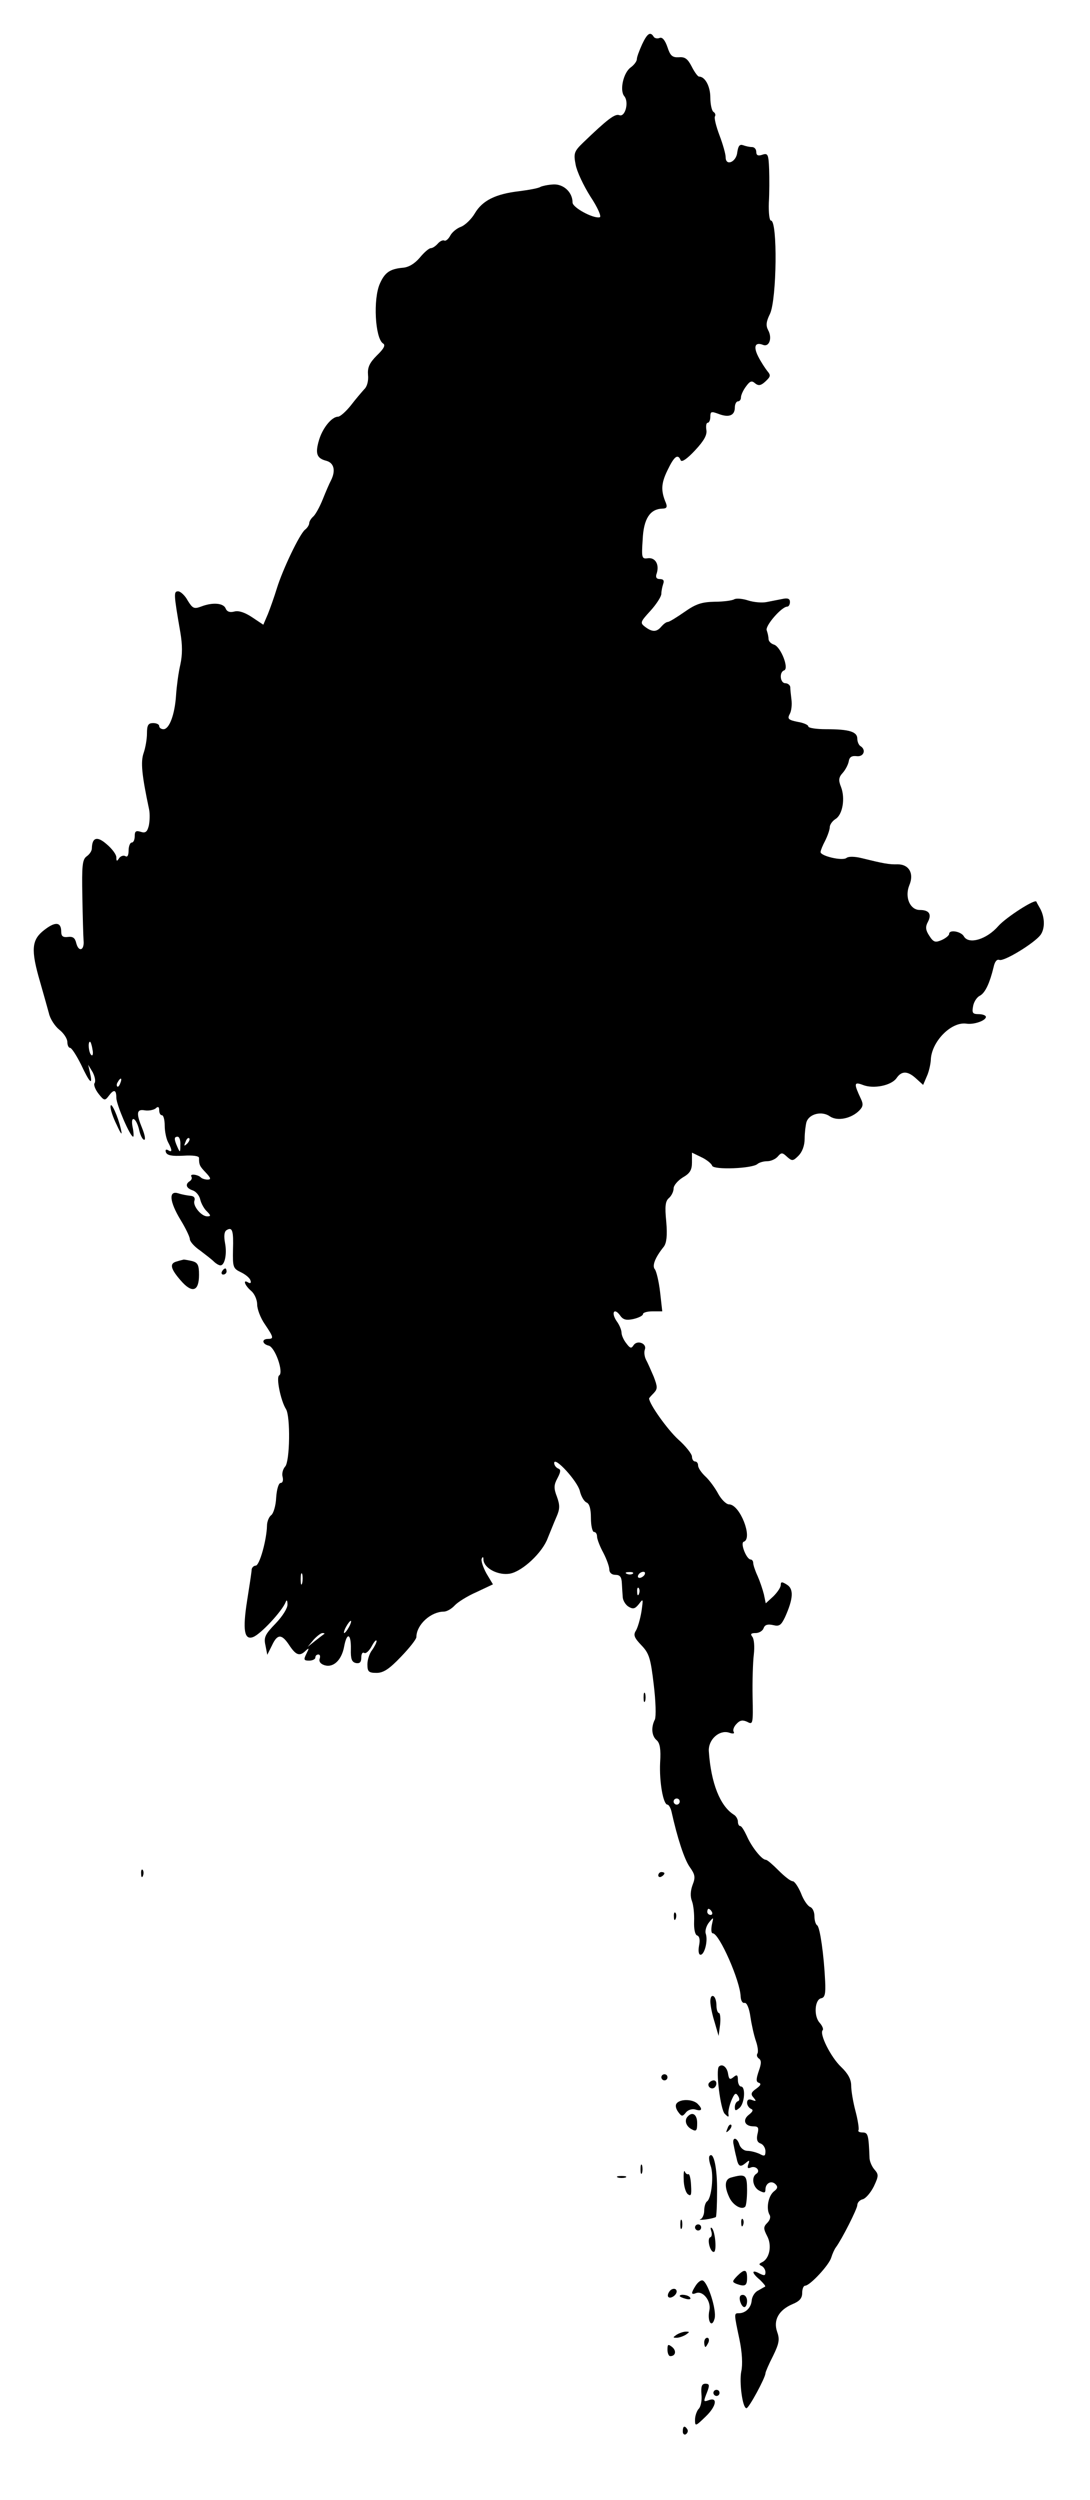 <?xml version="1.0" standalone="no"?>
<!DOCTYPE svg PUBLIC "-//W3C//DTD SVG 20010904//EN"
 "http://www.w3.org/TR/2001/REC-SVG-20010904/DTD/svg10.dtd">
<svg version="1.0" xmlns="http://www.w3.org/2000/svg"
 width="356pt" height="816pt" viewBox="0 0 356 816"
 preserveAspectRatio="xMidYMid meet">
<g transform="translate(0,816) scale(0.1,-0.1)"
fill="#000000" stroke="none">
<path d="M2097 8015 c-9 -20 -17 -41 -17 -48 0 -7 -9 -19 -20 -27 -24 -17 -37
-75 -21 -94 16 -19 3 -69 -16 -62 -14 6 -39 -13 -119 -90 -29 -28 -31 -35 -24
-71 4 -23 26 -69 48 -104 24 -36 37 -66 31 -68 -19 -6 -89 31 -89 48 0 34 -30
61 -63 59 -18 -1 -36 -5 -42 -8 -5 -4 -37 -10 -69 -14 -77 -9 -120 -30 -145
-72 -11 -19 -32 -39 -45 -44 -14 -5 -30 -18 -36 -30 -6 -11 -15 -18 -19 -15
-5 2 -14 -2 -21 -10 -7 -8 -17 -15 -23 -15 -6 0 -22 -14 -36 -31 -17 -20 -37
-32 -57 -33 -40 -4 -57 -15 -73 -51 -23 -50 -16 -179 10 -196 9 -5 3 -17 -20
-39 -25 -25 -31 -40 -29 -64 2 -18 -3 -38 -12 -46 -8 -9 -28 -32 -44 -53 -16
-20 -35 -37 -42 -37 -20 0 -50 -36 -62 -76 -13 -44 -8 -60 24 -68 25 -7 31
-32 15 -64 -5 -9 -17 -37 -27 -62 -10 -25 -24 -50 -31 -56 -7 -6 -13 -16 -13
-21 0 -6 -6 -16 -14 -22 -18 -15 -73 -130 -92 -192 -8 -26 -21 -63 -29 -83
l-15 -35 -36 24 c-24 16 -44 23 -59 19 -15 -4 -24 0 -28 10 -7 18 -43 21 -81
6 -22 -8 -27 -6 -43 20 -9 17 -24 30 -31 30 -15 0 -15 -7 7 -134 7 -41 7 -73
0 -105 -6 -25 -12 -70 -14 -100 -4 -63 -22 -111 -41 -111 -8 0 -14 5 -14 10 0
6 -9 10 -20 10 -16 0 -20 -7 -20 -34 0 -18 -5 -47 -11 -64 -10 -29 -6 -71 18
-184 3 -15 2 -39 -1 -53 -5 -20 -11 -25 -26 -20 -16 5 -20 2 -20 -14 0 -12 -4
-21 -10 -21 -5 0 -10 -12 -10 -26 0 -16 -4 -23 -11 -18 -6 3 -15 0 -20 -7 -7
-11 -9 -11 -9 3 0 9 -14 28 -32 43 -31 27 -47 22 -48 -14 0 -8 -7 -19 -17 -26
-14 -10 -16 -30 -14 -131 1 -65 3 -130 4 -144 3 -32 -16 -39 -24 -8 -4 17 -11
22 -27 20 -16 -2 -22 2 -22 17 0 32 -19 34 -55 6 -42 -32 -45 -64 -14 -170 11
-38 24 -85 29 -103 4 -18 20 -42 34 -53 14 -11 26 -29 26 -40 0 -10 4 -19 9
-19 5 0 21 -25 36 -55 28 -60 39 -70 29 -27 l-6 27 15 -25 c7 -14 10 -29 6
-35 -4 -5 2 -21 13 -35 18 -23 21 -23 33 -7 17 23 25 21 25 -6 0 -22 45 -127
55 -127 2 0 2 14 -2 32 -8 41 13 30 22 -12 4 -17 11 -30 16 -30 5 0 2 16 -6
36 -21 51 -19 65 8 60 12 -2 28 1 35 6 8 8 12 6 12 -6 0 -9 4 -16 9 -16 5 0 9
-15 9 -34 0 -18 5 -43 11 -54 14 -26 14 -35 0 -26 -7 4 -10 1 -7 -7 4 -10 19
-13 57 -11 31 2 51 -1 51 -7 0 -23 2 -27 22 -48 17 -18 18 -23 6 -23 -8 0 -18
3 -22 7 -10 10 -37 13 -31 3 3 -5 1 -11 -5 -15 -16 -10 -12 -23 9 -30 10 -3
22 -16 25 -30 3 -13 13 -31 22 -39 13 -13 13 -16 1 -16 -20 0 -48 35 -42 51 3
9 -1 15 -12 16 -10 1 -28 4 -40 8 -33 11 -30 -26 7 -87 16 -26 30 -55 30 -62
0 -8 15 -25 33 -37 17 -13 38 -29 45 -36 7 -7 17 -13 22 -13 14 0 22 37 15 73
-4 22 -3 37 5 42 19 12 23 -2 21 -64 -1 -56 0 -61 25 -73 15 -7 30 -19 32 -27
3 -8 0 -11 -7 -7 -19 12 -12 -9 9 -27 11 -9 20 -29 20 -45 0 -15 11 -44 25
-64 29 -43 30 -48 10 -48 -21 0 -19 -17 3 -22 21 -6 49 -87 34 -97 -11 -6 5
-83 22 -110 15 -23 13 -173 -3 -188 -7 -8 -11 -23 -8 -33 3 -12 0 -20 -6 -20
-7 0 -13 -20 -15 -48 -1 -26 -9 -52 -16 -57 -8 -6 -14 -22 -14 -35 -1 -45 -24
-130 -37 -130 -6 0 -12 -6 -13 -12 0 -7 -7 -53 -15 -103 -15 -96 -9 -129 20
-118 25 10 94 84 106 114 3 9 6 6 6 -7 1 -12 -16 -39 -39 -63 -34 -35 -39 -45
-33 -71 l6 -31 15 30 c18 39 32 39 57 1 22 -33 34 -37 54 -17 11 10 11 8 2
-10 -10 -20 -9 -23 9 -23 11 0 20 5 20 10 0 6 4 10 10 10 5 0 7 -6 4 -14 -3
-9 3 -17 16 -21 29 -9 56 17 64 61 9 48 23 43 22 -8 -1 -33 3 -43 17 -46 12
-2 17 3 17 18 0 12 4 19 10 15 5 -3 16 7 24 22 8 15 15 23 16 17 0 -5 -7 -19
-15 -30 -8 -10 -15 -31 -15 -46 0 -24 4 -28 30 -28 22 0 41 12 80 53 27 28 50
57 50 64 0 40 47 83 90 83 9 0 25 9 35 20 10 11 42 31 72 44 l53 25 -21 35
c-11 20 -18 41 -16 48 4 9 6 7 6 -3 2 -28 49 -52 87 -45 41 8 106 69 123 116
8 19 20 50 28 68 12 27 12 39 2 67 -11 28 -10 39 2 61 11 21 11 28 2 31 -7 3
-13 11 -13 18 0 24 77 -60 84 -92 4 -17 14 -34 22 -37 9 -4 14 -20 14 -51 0
-25 5 -45 10 -45 6 0 10 -7 10 -15 0 -8 9 -32 20 -52 11 -21 20 -46 20 -55 0
-11 8 -18 20 -18 15 0 20 -7 21 -27 1 -16 2 -36 3 -47 1 -10 9 -24 19 -30 15
-9 21 -7 34 9 14 19 14 17 8 -25 -4 -24 -12 -52 -18 -62 -9 -14 -6 -23 18 -48
25 -26 30 -42 40 -127 7 -57 8 -105 4 -115 -13 -25 -11 -54 6 -68 10 -9 14
-28 11 -73 -3 -62 10 -137 24 -137 4 0 10 -10 13 -22 19 -86 42 -157 60 -182
17 -24 19 -33 9 -58 -7 -19 -8 -38 -2 -53 5 -13 8 -43 7 -66 -1 -25 3 -44 10
-46 8 -3 10 -15 6 -34 -3 -17 -1 -29 5 -29 13 0 25 46 17 69 -3 9 2 26 11 37
15 18 15 18 9 -8 -3 -16 -2 -28 3 -28 21 0 90 -156 91 -207 1 -13 6 -22 13
-20 7 1 15 -17 19 -46 4 -27 12 -62 18 -79 6 -17 8 -35 5 -40 -4 -6 -1 -13 5
-17 8 -6 8 -16 -1 -41 -9 -27 -9 -35 1 -38 8 -3 5 -9 -9 -19 -17 -12 -19 -18
-9 -29 10 -12 9 -13 -5 -8 -10 4 -16 1 -16 -9 0 -8 6 -17 13 -20 8 -3 6 -9 -7
-19 -22 -17 -14 -38 15 -38 16 0 18 -5 13 -25 -4 -18 -1 -27 10 -31 9 -3 16
-15 16 -25 0 -16 -3 -18 -19 -9 -11 5 -29 10 -40 10 -11 0 -22 9 -26 20 -8 26
-25 26 -19 0 2 -11 6 -30 9 -41 6 -30 12 -34 30 -19 13 11 14 10 9 -4 -4 -12
-2 -15 9 -10 17 6 32 -12 17 -21 -17 -11 -11 -44 10 -55 16 -8 20 -8 20 4 0
20 19 31 33 17 8 -8 7 -14 -5 -23 -19 -15 -26 -56 -15 -76 5 -7 2 -18 -7 -27
-13 -13 -13 -19 0 -44 16 -31 7 -74 -18 -85 -10 -5 -10 -7 0 -12 6 -3 12 -12
12 -20 0 -12 -4 -12 -20 -4 -26 14 -26 2 2 -21 11 -11 19 -20 17 -22 -2 -1
-13 -7 -23 -13 -11 -5 -20 -20 -21 -33 -2 -23 -20 -41 -42 -41 -16 0 -16 0 2
-85 9 -43 11 -83 6 -105 -7 -35 4 -120 17 -120 8 0 62 100 62 114 0 4 11 30
25 57 20 41 22 54 13 79 -13 38 6 71 51 90 22 9 31 19 31 36 0 13 4 24 10 24
15 0 78 67 85 92 4 13 11 28 15 33 20 27 70 126 70 138 0 8 8 17 18 19 10 3
26 22 36 42 16 34 16 39 2 55 -8 9 -15 25 -16 36 -3 78 -5 85 -23 85 -10 0
-16 3 -13 8 2 4 -2 32 -10 62 -8 30 -14 67 -14 83 0 20 -10 39 -33 61 -33 31
-72 108 -60 120 3 3 -1 14 -10 24 -20 22 -16 76 5 80 12 2 15 15 13 55 -4 87
-17 177 -26 183 -5 3 -9 16 -9 30 0 14 -6 27 -14 30 -8 3 -22 23 -30 45 -9 21
-21 39 -27 39 -7 0 -27 16 -46 35 -19 19 -37 35 -42 35 -13 0 -47 43 -62 78
-8 17 -17 32 -21 32 -5 0 -8 7 -8 15 0 7 -6 18 -13 22 -45 28 -75 103 -82 208
-2 37 34 70 66 60 14 -5 19 -3 15 3 -3 6 1 17 10 26 11 12 20 13 35 6 18 -10
19 -6 17 82 -1 51 1 113 4 138 3 25 1 51 -5 58 -7 9 -4 12 11 12 11 0 23 7 26
16 4 11 13 14 31 10 20 -5 26 -1 39 26 27 60 29 92 6 106 -16 10 -20 10 -20
-1 0 -8 -11 -24 -24 -37 l-25 -23 -6 29 c-4 16 -13 43 -21 61 -8 17 -14 36
-14 42 0 6 -4 11 -8 11 -14 0 -35 54 -23 58 31 10 -12 122 -48 122 -9 0 -25
16 -35 34 -10 19 -29 45 -42 57 -13 12 -24 28 -24 36 0 7 -4 13 -10 13 -5 0
-10 7 -10 16 0 8 -20 34 -45 56 -35 32 -95 116 -95 134 0 1 7 9 15 17 13 14
13 20 0 54 -9 21 -20 46 -25 55 -5 10 -7 24 -4 33 8 20 -25 33 -37 14 -7 -11
-11 -10 -23 6 -9 11 -16 27 -16 35 0 9 -7 26 -16 38 -19 28 -8 45 11 19 10
-15 21 -17 44 -12 17 4 31 11 31 16 0 5 14 9 31 9 l32 0 -7 62 c-4 35 -12 68
-17 75 -10 11 0 38 29 74 9 12 12 36 8 82 -5 50 -3 67 9 77 8 7 15 21 15 31 0
10 14 26 30 36 23 13 30 24 30 49 l0 32 31 -15 c17 -8 33 -21 35 -28 6 -14
132 -9 148 6 6 5 20 9 32 9 12 0 27 7 34 15 12 14 15 14 31 -1 16 -14 19 -14
37 4 12 12 20 33 20 55 0 19 3 44 6 55 9 27 51 37 77 18 24 -16 69 -7 95 19
13 13 14 21 6 38 -24 51 -23 57 6 46 35 -14 93 -2 110 22 17 25 37 24 65 -2
l22 -20 12 28 c7 15 12 39 13 52 1 60 66 127 116 120 25 -4 64 10 64 22 0 5
-11 9 -24 9 -19 0 -22 4 -18 25 2 14 12 30 22 35 18 9 33 43 45 93 4 19 11 27
19 24 15 -6 113 54 134 81 15 20 15 56 0 85 -7 12 -13 23 -13 24 -3 11 -99
-51 -124 -79 -38 -44 -97 -62 -113 -34 -9 16 -48 23 -48 8 0 -5 -11 -14 -24
-20 -21 -9 -27 -8 -41 14 -12 18 -13 29 -5 44 14 26 5 40 -26 40 -32 0 -50 42
-34 81 16 38 -1 68 -38 68 -28 -1 -48 3 -117 20 -24 6 -44 6 -50 1 -13 -11
-85 6 -85 19 0 5 7 22 15 37 8 16 15 36 15 44 0 8 8 20 19 27 23 14 32 67 18
104 -9 22 -8 32 5 46 9 10 18 27 20 38 2 14 10 19 26 17 23 -3 32 21 12 33 -5
3 -10 14 -10 24 0 23 -27 31 -102 31 -32 0 -58 4 -58 9 0 5 -16 12 -35 15 -30
6 -34 10 -26 25 6 10 8 31 6 47 -2 16 -4 35 -4 42 -1 6 -8 12 -16 12 -17 0
-21 36 -4 42 17 6 -11 77 -33 84 -10 3 -18 11 -18 19 0 7 -3 20 -6 28 -5 15
49 77 67 77 5 0 9 7 9 15 0 11 -7 14 -25 10 -14 -3 -37 -7 -51 -10 -14 -3 -41
-1 -60 5 -18 6 -39 8 -46 4 -6 -4 -35 -8 -64 -8 -42 -1 -61 -7 -98 -33 -26
-18 -50 -33 -55 -33 -5 0 -14 -7 -21 -15 -15 -18 -29 -19 -53 -1 -17 13 -16
16 17 52 20 22 36 47 36 56 0 9 3 23 6 32 4 11 1 16 -11 16 -11 0 -15 6 -10
19 9 29 -5 52 -29 49 -20 -3 -21 1 -17 61 3 68 24 100 65 101 13 0 16 5 11 18
-17 40 -16 64 5 107 22 46 34 55 43 33 3 -8 21 4 47 32 30 32 40 51 37 67 -2
13 0 23 4 23 5 0 9 9 9 20 0 17 3 18 27 9 34 -13 53 -5 53 21 0 11 5 20 10 20
6 0 10 6 10 13 0 7 7 23 16 35 13 18 19 21 30 11 11 -9 19 -8 34 6 17 16 18
20 6 34 -7 9 -21 30 -30 48 -16 32 -10 48 17 37 19 -7 30 22 16 48 -8 15 -7
28 6 54 22 48 25 304 3 304 -5 0 -8 25 -7 58 2 31 2 81 1 110 -2 48 -4 53 -22
47 -14 -5 -20 -2 -20 9 0 9 -6 16 -14 16 -8 0 -21 3 -29 6 -11 4 -16 -2 -19
-23 -3 -32 -38 -47 -38 -16 0 10 -9 42 -20 71 -11 29 -18 57 -15 62 3 5 1 11
-5 15 -5 3 -10 24 -10 46 0 37 -17 69 -37 69 -4 0 -15 15 -24 33 -13 25 -22
32 -42 30 -21 -1 -28 5 -37 33 -8 23 -17 34 -26 30 -7 -3 -16 -1 -19 4 -11 18
-21 11 -38 -25z m-1795 -3280 c3 -13 1 -22 -3 -19 -9 5 -13 44 -5 44 2 0 6
-11 8 -25z m91 -110 c-3 -9 -8 -14 -10 -11 -3 3 -2 9 2 15 9 16 15 13 8 -4z
m196 -202 c0 -25 -1 -26 -9 -8 -12 27 -12 35 0 35 6 0 10 -12 9 -27z m22 4
c-10 -9 -11 -8 -5 6 3 10 9 15 12 12 3 -3 0 -11 -7 -18z m376 -1434 c-3 -10
-5 -4 -5 12 0 17 2 24 5 18 2 -7 2 -21 0 -30z m1080 31 c-3 -3 -12 -4 -19 -1
-8 3 -5 6 6 6 11 1 17 -2 13 -5z m38 -4 c-3 -5 -11 -10 -16 -10 -6 0 -7 5 -4
10 3 6 11 10 16 10 6 0 7 -4 4 -10z m-18 -62 c-3 -8 -6 -5 -6 6 -1 11 2 17 5
13 3 -3 4 -12 1 -19z m-947 -108 c-6 -11 -13 -20 -16 -20 -2 0 0 9 6 20 6 11
13 20 16 20 2 0 0 -9 -6 -20z m-81 -23 c-2 -1 -15 -11 -29 -22 l-25 -20 19 23
c11 12 24 22 29 22 6 0 8 -1 6 -3z m1161 -547 c0 -5 -4 -10 -10 -10 -5 0 -10
5 -10 10 0 6 5 10 10 10 6 0 10 -4 10 -10z m105 -360 c3 -5 1 -10 -4 -10 -6 0
-11 5 -11 10 0 6 2 10 4 10 3 0 8 -4 11 -10z"/>
<path d="M361 4549 c-1 -9 8 -36 20 -60 15 -33 19 -36 14 -15 -9 41 -33 94
-34 75z"/>
<path d="M578 4043 c-25 -6 -22 -23 12 -62 37 -43 60 -37 60 18 0 32 -4 40
-22 45 -13 3 -25 5 -28 5 -3 -1 -13 -3 -22 -6z"/>
<path d="M725 4010 c-3 -5 -1 -10 4 -10 6 0 11 5 11 10 0 6 -2 10 -4 10 -3 0
-8 -4 -11 -10z"/>
<path d="M2102 2620 c0 -14 2 -19 5 -12 2 6 2 18 0 25 -3 6 -5 1 -5 -13z"/>
<path d="M461 2044 c0 -11 3 -14 6 -6 3 7 2 16 -1 19 -3 4 -6 -2 -5 -13z"/>
<path d="M2150 2039 c0 -5 5 -7 10 -4 6 3 10 8 10 11 0 2 -4 4 -10 4 -5 0 -10
-5 -10 -11z"/>
<path d="M2201 1904 c0 -11 3 -14 6 -6 3 7 2 16 -1 19 -3 4 -6 -2 -5 -13z"/>
<path d="M2320 1628 c0 -13 6 -43 14 -68 l13 -45 5 38 c2 20 0 37 -4 37 -4 0
-8 11 -8 24 0 14 -4 28 -10 31 -6 3 -10 -4 -10 -17z"/>
<path d="M2348 1415 c-11 -11 5 -140 19 -154 12 -12 14 -12 12 0 -1 8 3 27 10
44 10 23 14 26 21 15 6 -9 6 -16 0 -18 -6 -2 -10 -11 -10 -19 0 -13 3 -13 15
-3 17 14 21 70 5 70 -5 0 -10 10 -10 21 0 17 -3 19 -14 10 -12 -10 -15 -8 -18
10 -3 22 -19 35 -30 24z"/>
<path d="M2160 1380 c0 -5 5 -10 10 -10 6 0 10 5 10 10 0 6 -4 10 -10 10 -5 0
-10 -4 -10 -10z"/>
<path d="M2315 1361 c-6 -11 9 -23 19 -14 9 9 7 23 -3 23 -6 0 -12 -4 -16 -9z"/>
<path d="M2210 1295 c-5 -6 -3 -17 5 -28 11 -15 14 -16 25 -2 7 9 21 13 31 10
22 -7 25 1 7 19 -16 15 -56 16 -68 1z"/>
<path d="M2247 1253 c-13 -12 -7 -32 11 -42 16 -9 19 -6 19 20 0 27 -15 38
-30 22z"/>
<path d="M2376 1213 c-6 -14 -5 -15 5 -6 7 7 10 15 7 18 -3 3 -9 -2 -12 -12z"/>
<path d="M2318 1124 c-4 -3 -2 -18 3 -33 11 -29 3 -107 -12 -116 -5 -4 -9 -17
-9 -30 0 -13 -6 -26 -12 -28 -7 -2 0 -3 16 -1 16 2 31 6 34 8 2 2 4 40 4 83 1
75 -11 131 -24 117z"/>
<path d="M2092 1080 c0 -14 2 -19 5 -12 2 6 2 18 0 25 -3 6 -5 1 -5 -13z"/>
<path d="M2233 1047 c0 -20 6 -42 13 -48 11 -9 13 -3 11 29 -1 22 -5 38 -9 36
-3 -2 -9 2 -11 8 -3 7 -5 -4 -4 -25z"/>
<path d="M2018 1053 c6 -2 18 -2 25 0 6 3 1 5 -13 5 -14 0 -19 -2 -12 -5z"/>
<path d="M2388 1053 c-21 -5 -23 -29 -6 -65 12 -26 41 -42 52 -30 3 3 6 27 6
54 0 50 -5 54 -52 41z"/>
<path d="M2222 900 c0 -14 2 -19 5 -12 2 6 2 18 0 25 -3 6 -5 1 -5 -13z"/>
<path d="M2421 904 c0 -11 3 -14 6 -6 3 7 2 16 -1 19 -3 4 -6 -2 -5 -13z"/>
<path d="M2270 890 c0 -5 5 -10 10 -10 6 0 10 5 10 10 0 6 -4 10 -10 10 -5 0
-10 -4 -10 -10z"/>
<path d="M2323 878 c3 -9 2 -18 -3 -20 -12 -4 -1 -48 11 -48 11 0 5 67 -6 78
-5 4 -5 -1 -2 -10z"/>
<path d="M2407 731 c-16 -17 -16 -19 -2 -25 28 -10 35 -7 35 19 0 29 -8 31
-33 6z"/>
<path d="M2272 700 c-16 -25 -15 -31 2 -24 22 8 49 -26 43 -56 -8 -36 8 -61
17 -27 7 28 -22 118 -39 124 -6 2 -16 -6 -23 -17z"/>
<path d="M2185 679 c-4 -6 -5 -13 -2 -16 7 -7 27 6 27 18 0 12 -17 12 -25 -2z"/>
<path d="M2220 666 c0 -2 9 -6 20 -9 11 -3 18 -1 14 4 -5 9 -34 13 -34 5z"/>
<path d="M2417 650 c3 -11 9 -20 14 -20 5 0 9 9 9 20 0 11 -6 20 -14 20 -9 0
-12 -7 -9 -20z"/>
<path d="M2210 540 c-13 -9 -13 -10 0 -10 8 0 22 5 30 10 13 9 13 10 0 10 -8
0 -22 -5 -30 -10z"/>
<path d="M2300 515 c0 -8 2 -15 4 -15 2 0 6 7 10 15 3 8 1 15 -4 15 -6 0 -10
-7 -10 -15z"/>
<path d="M2180 491 c0 -11 4 -21 9 -21 18 0 21 18 6 30 -13 10 -15 9 -15 -9z"/>
<path d="M2291 345 c2 -19 -2 -40 -9 -47 -6 -6 -12 -23 -12 -35 0 -23 1 -23
36 11 34 33 39 64 8 52 -17 -6 -17 -5 -4 28 8 21 7 26 -6 26 -12 0 -15 -9 -13
-35z"/>
<path d="M2330 350 c0 -5 5 -10 10 -10 6 0 10 5 10 10 0 6 -4 10 -10 10 -5 0
-10 -4 -10 -10z"/>
<path d="M2230 224 c0 -8 5 -12 10 -9 6 4 8 11 5 16 -9 14 -15 11 -15 -7z"/>
</g>
</svg>

